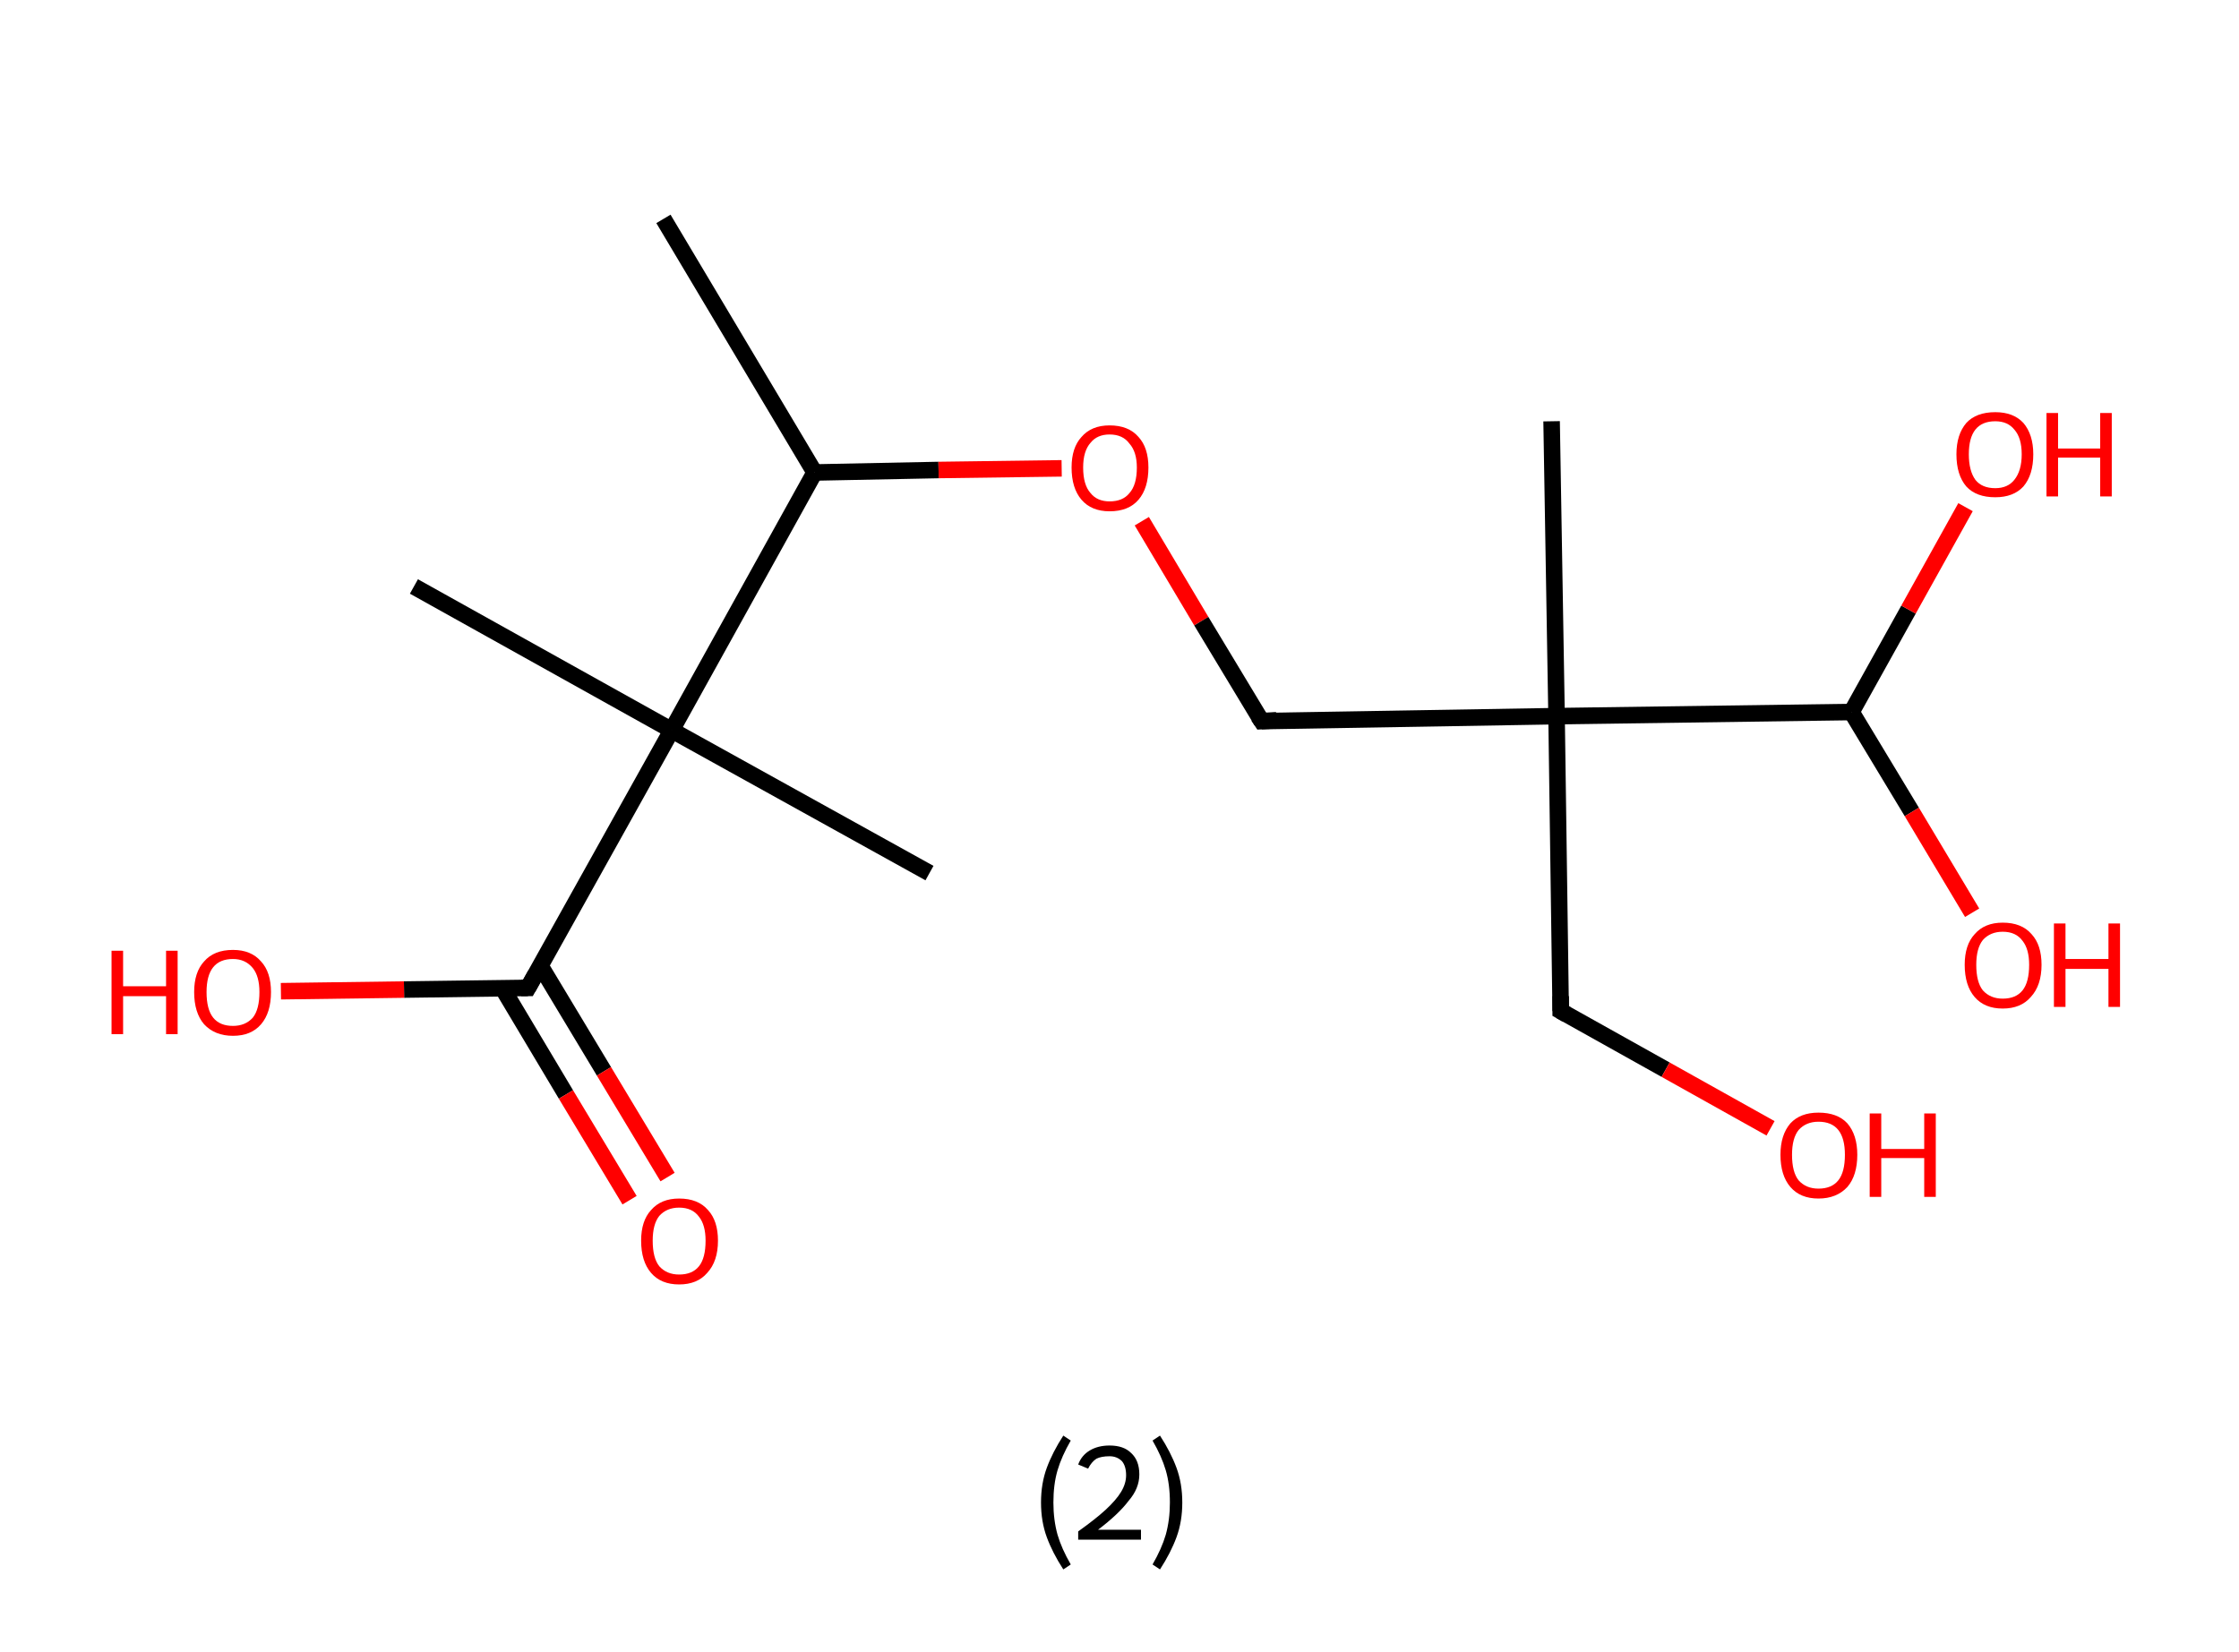 <?xml version='1.0' encoding='ASCII' standalone='yes'?>
<svg xmlns="http://www.w3.org/2000/svg" xmlns:rdkit="http://www.rdkit.org/xml" xmlns:xlink="http://www.w3.org/1999/xlink" version="1.1" baseProfile="full" xml:space="preserve" width="271px" height="200px" viewBox="0 0 271 200">
<!-- END OF HEADER -->
<rect style="opacity:1.0;fill:#FFFFFF;stroke:none" width="271.0" height="200.0" x="0.0" y="0.0"> </rect>
<path class="bond-0 atom-0 atom-1" d="M 80.3,26.5 L 98.6,57.2" style="fill:none;fill-rule:evenodd;stroke:#000000;stroke-width:2.0px;stroke-linecap:butt;stroke-linejoin:miter;stroke-opacity:1"/>
<path class="bond-1 atom-1 atom-2" d="M 98.6,57.2 L 113.6,56.9" style="fill:none;fill-rule:evenodd;stroke:#000000;stroke-width:2.0px;stroke-linecap:butt;stroke-linejoin:miter;stroke-opacity:1"/>
<path class="bond-1 atom-1 atom-2" d="M 113.6,56.9 L 128.5,56.7" style="fill:none;fill-rule:evenodd;stroke:#FF0000;stroke-width:2.0px;stroke-linecap:butt;stroke-linejoin:miter;stroke-opacity:1"/>
<path class="bond-2 atom-2 atom-3" d="M 138.2,63.1 L 145.4,75.2" style="fill:none;fill-rule:evenodd;stroke:#FF0000;stroke-width:2.0px;stroke-linecap:butt;stroke-linejoin:miter;stroke-opacity:1"/>
<path class="bond-2 atom-2 atom-3" d="M 145.4,75.2 L 152.7,87.3" style="fill:none;fill-rule:evenodd;stroke:#000000;stroke-width:2.0px;stroke-linecap:butt;stroke-linejoin:miter;stroke-opacity:1"/>
<path class="bond-3 atom-3 atom-4" d="M 152.7,87.3 L 188.4,86.7" style="fill:none;fill-rule:evenodd;stroke:#000000;stroke-width:2.0px;stroke-linecap:butt;stroke-linejoin:miter;stroke-opacity:1"/>
<path class="bond-4 atom-4 atom-5" d="M 188.4,86.7 L 187.8,51.0" style="fill:none;fill-rule:evenodd;stroke:#000000;stroke-width:2.0px;stroke-linecap:butt;stroke-linejoin:miter;stroke-opacity:1"/>
<path class="bond-5 atom-4 atom-6" d="M 188.4,86.7 L 188.9,122.4" style="fill:none;fill-rule:evenodd;stroke:#000000;stroke-width:2.0px;stroke-linecap:butt;stroke-linejoin:miter;stroke-opacity:1"/>
<path class="bond-6 atom-6 atom-7" d="M 188.9,122.4 L 201.6,129.5" style="fill:none;fill-rule:evenodd;stroke:#000000;stroke-width:2.0px;stroke-linecap:butt;stroke-linejoin:miter;stroke-opacity:1"/>
<path class="bond-6 atom-6 atom-7" d="M 201.6,129.5 L 214.3,136.6" style="fill:none;fill-rule:evenodd;stroke:#FF0000;stroke-width:2.0px;stroke-linecap:butt;stroke-linejoin:miter;stroke-opacity:1"/>
<path class="bond-7 atom-4 atom-8" d="M 188.4,86.7 L 224.1,86.2" style="fill:none;fill-rule:evenodd;stroke:#000000;stroke-width:2.0px;stroke-linecap:butt;stroke-linejoin:miter;stroke-opacity:1"/>
<path class="bond-8 atom-8 atom-9" d="M 224.1,86.2 L 231.0,73.8" style="fill:none;fill-rule:evenodd;stroke:#000000;stroke-width:2.0px;stroke-linecap:butt;stroke-linejoin:miter;stroke-opacity:1"/>
<path class="bond-8 atom-8 atom-9" d="M 231.0,73.8 L 237.9,61.4" style="fill:none;fill-rule:evenodd;stroke:#FF0000;stroke-width:2.0px;stroke-linecap:butt;stroke-linejoin:miter;stroke-opacity:1"/>
<path class="bond-9 atom-8 atom-10" d="M 224.1,86.2 L 231.4,98.3" style="fill:none;fill-rule:evenodd;stroke:#000000;stroke-width:2.0px;stroke-linecap:butt;stroke-linejoin:miter;stroke-opacity:1"/>
<path class="bond-9 atom-8 atom-10" d="M 231.4,98.3 L 238.7,110.5" style="fill:none;fill-rule:evenodd;stroke:#FF0000;stroke-width:2.0px;stroke-linecap:butt;stroke-linejoin:miter;stroke-opacity:1"/>
<path class="bond-10 atom-1 atom-11" d="M 98.6,57.2 L 81.3,88.4" style="fill:none;fill-rule:evenodd;stroke:#000000;stroke-width:2.0px;stroke-linecap:butt;stroke-linejoin:miter;stroke-opacity:1"/>
<path class="bond-11 atom-11 atom-12" d="M 81.3,88.4 L 50.1,71.0" style="fill:none;fill-rule:evenodd;stroke:#000000;stroke-width:2.0px;stroke-linecap:butt;stroke-linejoin:miter;stroke-opacity:1"/>
<path class="bond-12 atom-11 atom-13" d="M 81.3,88.4 L 112.5,105.7" style="fill:none;fill-rule:evenodd;stroke:#000000;stroke-width:2.0px;stroke-linecap:butt;stroke-linejoin:miter;stroke-opacity:1"/>
<path class="bond-13 atom-11 atom-14" d="M 81.3,88.4 L 63.9,119.6" style="fill:none;fill-rule:evenodd;stroke:#000000;stroke-width:2.0px;stroke-linecap:butt;stroke-linejoin:miter;stroke-opacity:1"/>
<path class="bond-14 atom-14 atom-15" d="M 60.8,119.6 L 68.5,132.5" style="fill:none;fill-rule:evenodd;stroke:#000000;stroke-width:2.0px;stroke-linecap:butt;stroke-linejoin:miter;stroke-opacity:1"/>
<path class="bond-14 atom-14 atom-15" d="M 68.5,132.5 L 76.2,145.3" style="fill:none;fill-rule:evenodd;stroke:#FF0000;stroke-width:2.0px;stroke-linecap:butt;stroke-linejoin:miter;stroke-opacity:1"/>
<path class="bond-14 atom-14 atom-15" d="M 65.4,116.9 L 73.1,129.7" style="fill:none;fill-rule:evenodd;stroke:#000000;stroke-width:2.0px;stroke-linecap:butt;stroke-linejoin:miter;stroke-opacity:1"/>
<path class="bond-14 atom-14 atom-15" d="M 73.1,129.7 L 80.8,142.5" style="fill:none;fill-rule:evenodd;stroke:#FF0000;stroke-width:2.0px;stroke-linecap:butt;stroke-linejoin:miter;stroke-opacity:1"/>
<path class="bond-15 atom-14 atom-16" d="M 63.9,119.6 L 48.9,119.8" style="fill:none;fill-rule:evenodd;stroke:#000000;stroke-width:2.0px;stroke-linecap:butt;stroke-linejoin:miter;stroke-opacity:1"/>
<path class="bond-15 atom-14 atom-16" d="M 48.9,119.8 L 34.0,120.0" style="fill:none;fill-rule:evenodd;stroke:#FF0000;stroke-width:2.0px;stroke-linecap:butt;stroke-linejoin:miter;stroke-opacity:1"/>
<path d="M 152.3,86.7 L 152.7,87.3 L 154.5,87.2" style="fill:none;stroke:#000000;stroke-width:2.0px;stroke-linecap:butt;stroke-linejoin:miter;stroke-opacity:1;"/>
<path d="M 188.9,120.6 L 188.9,122.4 L 189.6,122.8" style="fill:none;stroke:#000000;stroke-width:2.0px;stroke-linecap:butt;stroke-linejoin:miter;stroke-opacity:1;"/>
<path d="M 64.8,118.0 L 63.9,119.6 L 63.1,119.6" style="fill:none;stroke:#000000;stroke-width:2.0px;stroke-linecap:butt;stroke-linejoin:miter;stroke-opacity:1;"/>
<path class="atom-2" d="M 129.7 56.6 Q 129.7 54.2, 130.9 52.9 Q 132.1 51.5, 134.3 51.5 Q 136.6 51.5, 137.8 52.9 Q 139.0 54.2, 139.0 56.6 Q 139.0 59.1, 137.8 60.5 Q 136.6 61.9, 134.3 61.9 Q 132.1 61.9, 130.9 60.5 Q 129.7 59.1, 129.7 56.6 M 134.3 60.7 Q 135.9 60.7, 136.7 59.7 Q 137.6 58.7, 137.6 56.6 Q 137.6 54.7, 136.7 53.7 Q 135.9 52.6, 134.3 52.6 Q 132.8 52.6, 132.0 53.6 Q 131.1 54.6, 131.1 56.6 Q 131.1 58.7, 132.0 59.7 Q 132.8 60.7, 134.3 60.7 " fill="#FF0000"/>
<path class="atom-7" d="M 215.5 139.8 Q 215.5 137.4, 216.7 136.0 Q 217.9 134.7, 220.1 134.7 Q 222.4 134.7, 223.6 136.0 Q 224.8 137.4, 224.8 139.8 Q 224.8 142.3, 223.6 143.7 Q 222.3 145.1, 220.1 145.1 Q 217.9 145.1, 216.7 143.7 Q 215.5 142.3, 215.5 139.8 M 220.1 143.9 Q 221.7 143.9, 222.5 142.9 Q 223.3 141.9, 223.3 139.8 Q 223.3 137.8, 222.5 136.8 Q 221.7 135.8, 220.1 135.8 Q 218.6 135.8, 217.7 136.8 Q 216.9 137.8, 216.9 139.8 Q 216.9 141.9, 217.7 142.9 Q 218.6 143.9, 220.1 143.9 " fill="#FF0000"/>
<path class="atom-7" d="M 226.3 134.8 L 227.7 134.8 L 227.7 139.1 L 232.9 139.1 L 232.9 134.8 L 234.3 134.8 L 234.3 144.9 L 232.9 144.9 L 232.9 140.2 L 227.7 140.2 L 227.7 144.9 L 226.3 144.9 L 226.3 134.8 " fill="#FF0000"/>
<path class="atom-9" d="M 236.8 55.0 Q 236.8 52.6, 238.0 51.2 Q 239.2 49.9, 241.5 49.9 Q 243.7 49.9, 244.9 51.2 Q 246.1 52.6, 246.1 55.0 Q 246.1 57.5, 244.9 58.9 Q 243.7 60.2, 241.5 60.2 Q 239.2 60.2, 238.0 58.9 Q 236.8 57.5, 236.8 55.0 M 241.5 59.1 Q 243.0 59.1, 243.8 58.1 Q 244.7 57.0, 244.7 55.0 Q 244.7 53.0, 243.8 52.0 Q 243.0 51.0, 241.5 51.0 Q 239.9 51.0, 239.1 52.0 Q 238.3 53.0, 238.3 55.0 Q 238.3 57.0, 239.1 58.1 Q 239.9 59.1, 241.5 59.1 " fill="#FF0000"/>
<path class="atom-9" d="M 247.7 50.0 L 249.1 50.0 L 249.1 54.3 L 254.2 54.3 L 254.2 50.0 L 255.6 50.0 L 255.6 60.1 L 254.2 60.1 L 254.2 55.4 L 249.1 55.4 L 249.1 60.1 L 247.7 60.1 L 247.7 50.0 " fill="#FF0000"/>
<path class="atom-10" d="M 237.8 116.8 Q 237.8 114.4, 239.0 113.1 Q 240.2 111.7, 242.4 111.7 Q 244.7 111.7, 245.9 113.1 Q 247.1 114.4, 247.1 116.8 Q 247.1 119.3, 245.8 120.7 Q 244.6 122.1, 242.4 122.1 Q 240.2 122.1, 239.0 120.7 Q 237.8 119.3, 237.8 116.8 M 242.4 120.9 Q 244.0 120.9, 244.8 119.9 Q 245.6 118.9, 245.6 116.8 Q 245.6 114.9, 244.8 113.9 Q 244.0 112.8, 242.4 112.8 Q 240.9 112.8, 240.0 113.8 Q 239.2 114.8, 239.2 116.8 Q 239.2 118.9, 240.0 119.9 Q 240.9 120.9, 242.4 120.9 " fill="#FF0000"/>
<path class="atom-10" d="M 248.6 111.8 L 250.0 111.8 L 250.0 116.1 L 255.2 116.1 L 255.2 111.8 L 256.6 111.8 L 256.6 121.9 L 255.2 121.9 L 255.2 117.3 L 250.0 117.3 L 250.0 121.9 L 248.6 121.9 L 248.6 111.8 " fill="#FF0000"/>
<path class="atom-15" d="M 77.6 150.2 Q 77.6 147.8, 78.8 146.5 Q 80.0 145.1, 82.2 145.1 Q 84.5 145.1, 85.7 146.5 Q 86.9 147.8, 86.9 150.2 Q 86.9 152.7, 85.6 154.1 Q 84.4 155.5, 82.2 155.5 Q 80.0 155.5, 78.8 154.1 Q 77.6 152.7, 77.6 150.2 M 82.2 154.3 Q 83.8 154.3, 84.6 153.3 Q 85.4 152.3, 85.4 150.2 Q 85.4 148.3, 84.6 147.3 Q 83.8 146.2, 82.2 146.2 Q 80.7 146.2, 79.8 147.2 Q 79.0 148.2, 79.0 150.2 Q 79.0 152.3, 79.8 153.3 Q 80.7 154.3, 82.2 154.3 " fill="#FF0000"/>
<path class="atom-16" d="M 13.5 115.1 L 14.9 115.1 L 14.9 119.4 L 20.1 119.4 L 20.1 115.1 L 21.5 115.1 L 21.5 125.2 L 20.1 125.2 L 20.1 120.6 L 14.9 120.6 L 14.9 125.2 L 13.5 125.2 L 13.5 115.1 " fill="#FF0000"/>
<path class="atom-16" d="M 23.5 120.1 Q 23.5 117.7, 24.7 116.4 Q 25.9 115.0, 28.2 115.0 Q 30.4 115.0, 31.6 116.4 Q 32.8 117.7, 32.8 120.1 Q 32.8 122.6, 31.6 124.0 Q 30.4 125.4, 28.2 125.4 Q 26.0 125.4, 24.7 124.0 Q 23.5 122.6, 23.5 120.1 M 28.2 124.2 Q 29.7 124.2, 30.6 123.2 Q 31.4 122.2, 31.4 120.1 Q 31.4 118.2, 30.6 117.2 Q 29.7 116.1, 28.2 116.1 Q 26.6 116.1, 25.8 117.1 Q 25.0 118.1, 25.0 120.1 Q 25.0 122.2, 25.8 123.2 Q 26.6 124.2, 28.2 124.2 " fill="#FF0000"/>
<path class="legend" d="M 126.0 181.9 Q 126.0 179.6, 126.7 177.7 Q 127.4 175.8, 128.7 173.8 L 129.6 174.4 Q 128.5 176.3, 128.0 178.0 Q 127.5 179.7, 127.5 181.9 Q 127.5 184.0, 128.0 185.8 Q 128.5 187.5, 129.6 189.4 L 128.7 190.0 Q 127.4 188.0, 126.7 186.1 Q 126.0 184.2, 126.0 181.9 " fill="#000000"/>
<path class="legend" d="M 130.5 177.3 Q 130.9 176.2, 131.9 175.6 Q 132.9 175.0, 134.3 175.0 Q 136.0 175.0, 136.9 175.9 Q 137.9 176.8, 137.9 178.5 Q 137.9 180.2, 136.6 181.7 Q 135.4 183.3, 132.9 185.2 L 138.1 185.2 L 138.1 186.4 L 130.5 186.4 L 130.5 185.4 Q 132.6 183.9, 133.8 182.8 Q 135.1 181.6, 135.7 180.6 Q 136.3 179.6, 136.3 178.6 Q 136.3 177.5, 135.8 176.9 Q 135.2 176.3, 134.3 176.3 Q 133.3 176.3, 132.7 176.6 Q 132.1 177.0, 131.7 177.8 L 130.5 177.3 " fill="#000000"/>
<path class="legend" d="M 143.1 181.9 Q 143.1 184.2, 142.4 186.1 Q 141.7 188.0, 140.4 190.0 L 139.5 189.4 Q 140.6 187.5, 141.1 185.8 Q 141.6 184.0, 141.6 181.9 Q 141.6 179.7, 141.1 178.0 Q 140.6 176.3, 139.5 174.4 L 140.4 173.8 Q 141.7 175.8, 142.4 177.7 Q 143.1 179.6, 143.1 181.9 " fill="#000000"/>
</svg>
